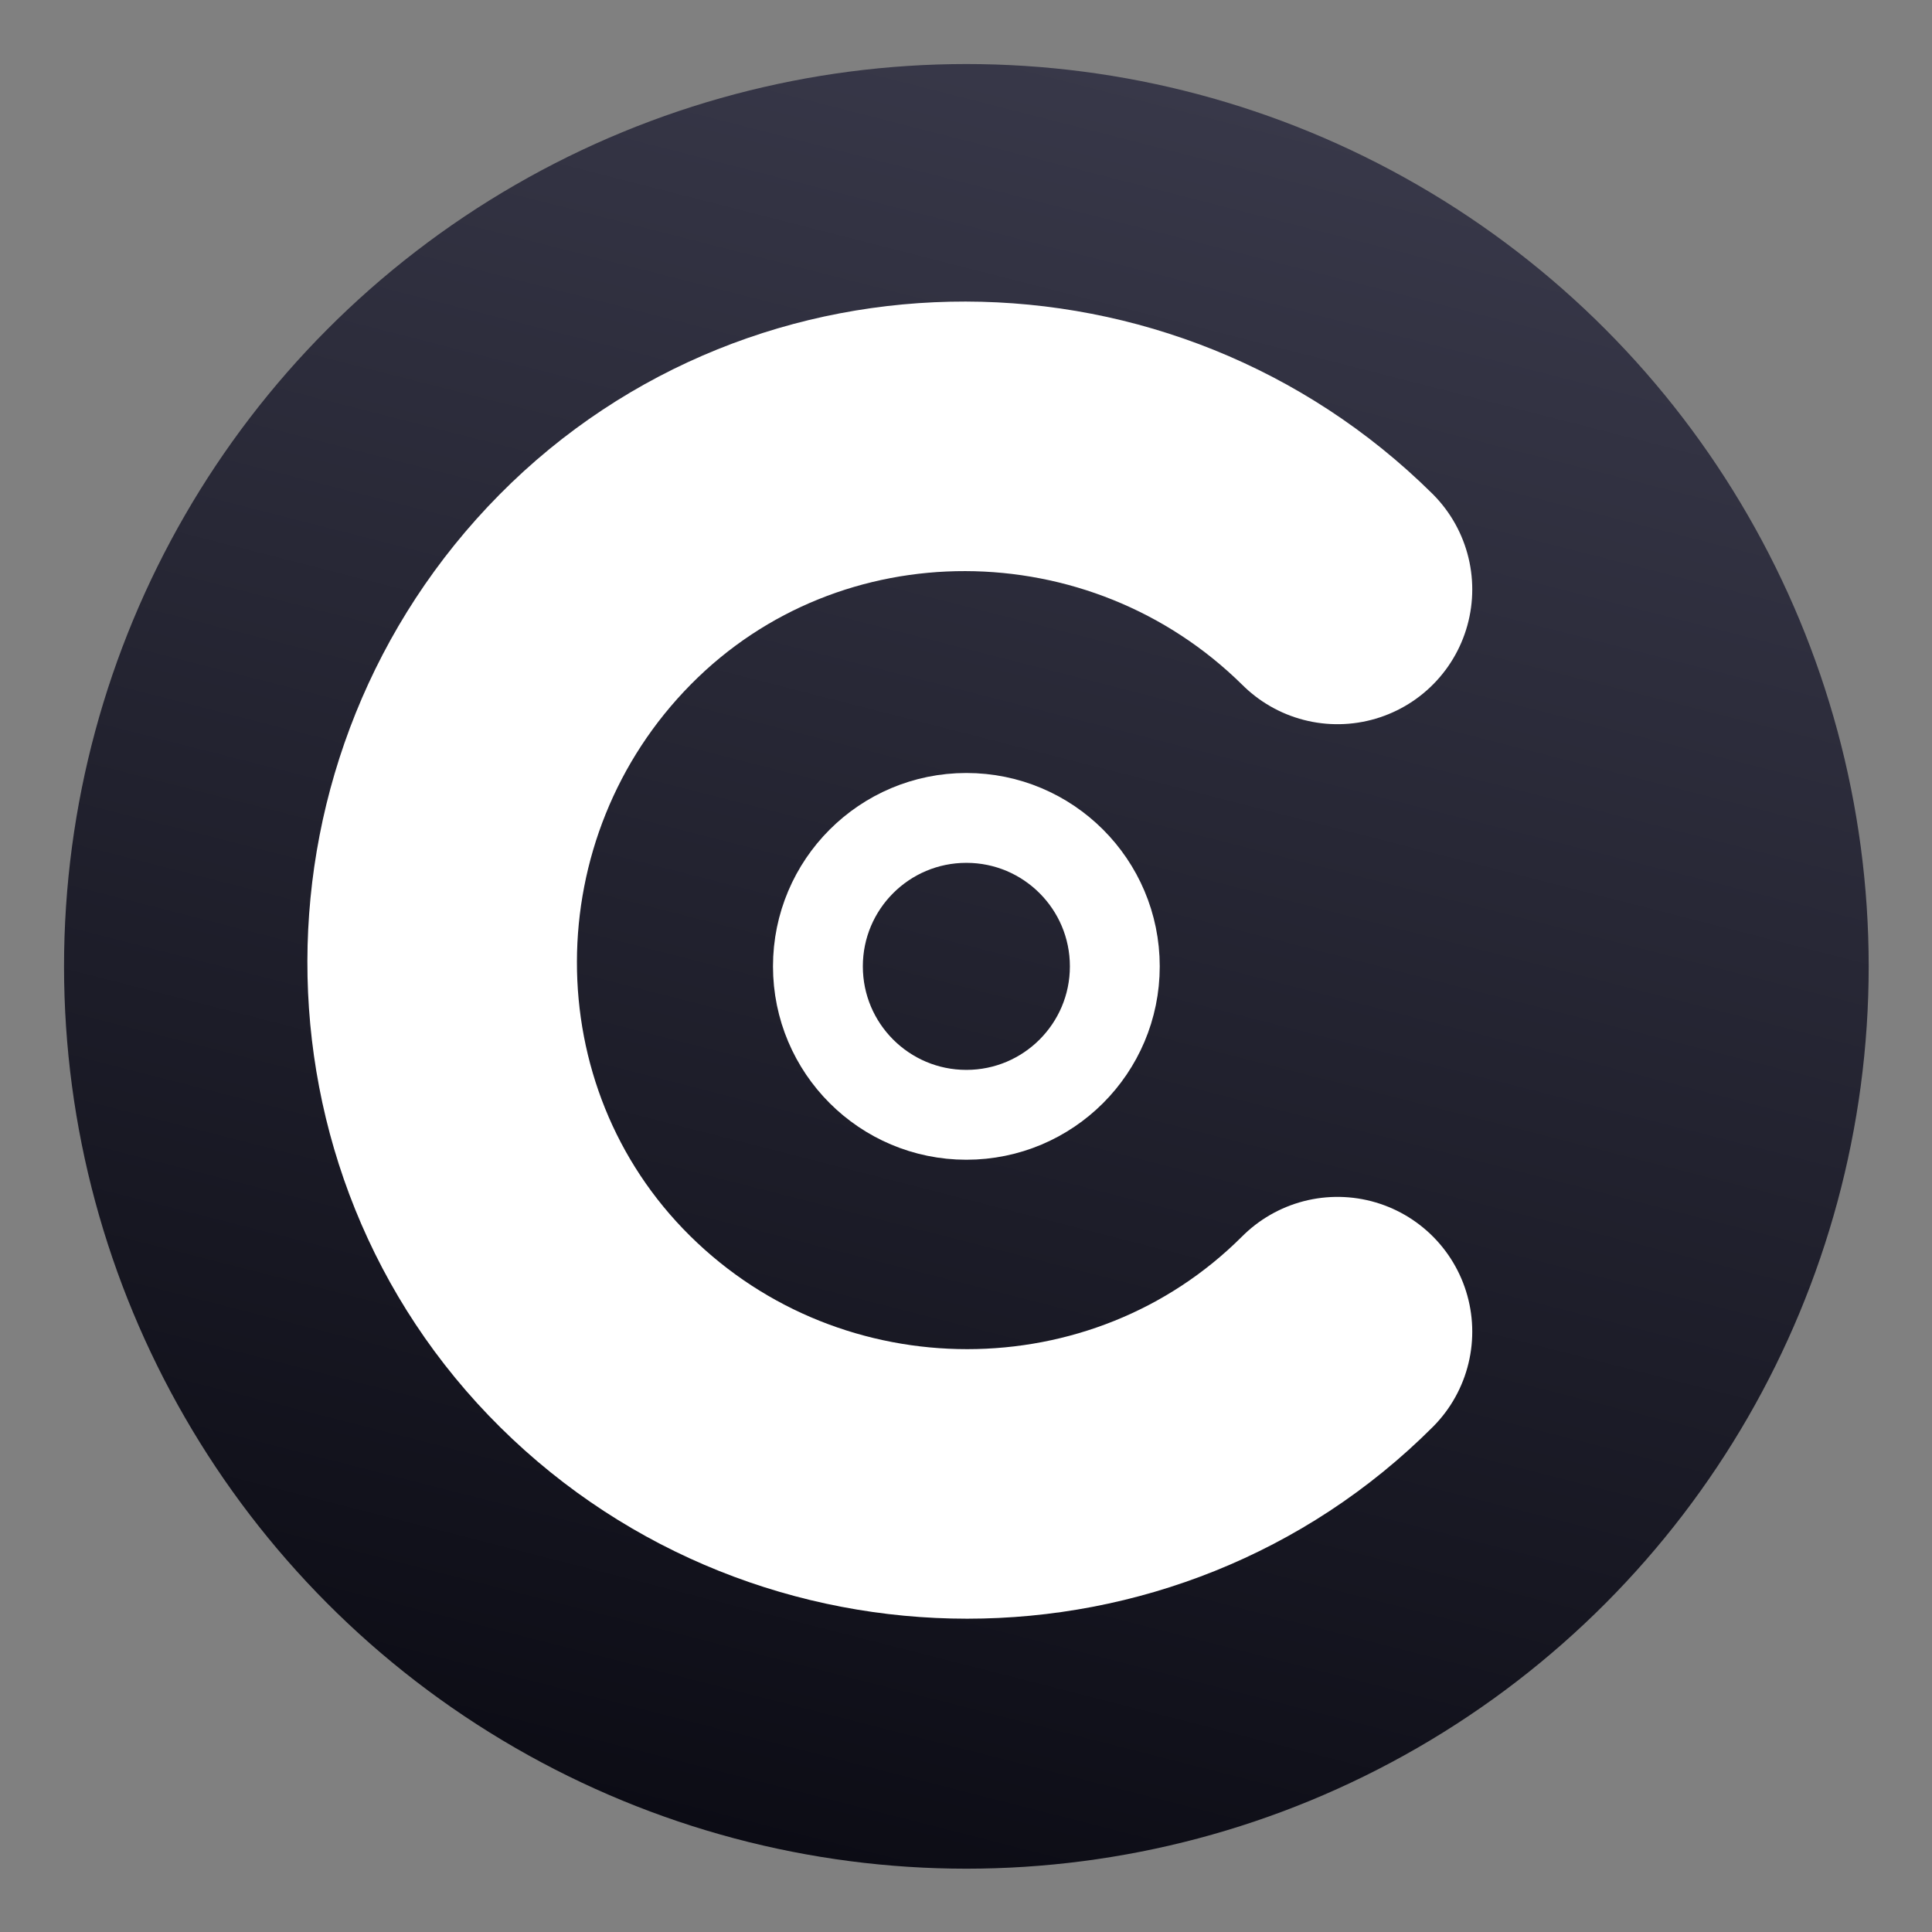 <?xml version="1.0" encoding="utf-8"?>
<!-- Generator: Adobe Illustrator 24.1.2, SVG Export Plug-In . SVG Version: 6.00 Build 0)  -->
<svg version="1.1" id="Camada_1" xmlns="http://www.w3.org/2000/svg" xmlns:xlink="http://www.w3.org/1999/xlink" x="0px" y="0px"
	 viewBox="0 0 265.5 265.5" style="enable-background:new 0 0 265.5 265.5;" xml:space="preserve">
<rect x="0" y="0" width="265.5" height="265.5" fill="#808080" stroke="none"/>
<style type="text/css">
	.st0{fill:url(#SVGID_1_);}
	.st1{fill:none;stroke:#FFFFFF;stroke-width:37.042;stroke-linecap:round;stroke-linejoin:round;stroke-miterlimit:10;}
	.st2{fill:none;stroke:#FFFFFF;stroke-width:12.348;stroke-linecap:round;stroke-linejoin:round;stroke-miterlimit:10;}
</style>
<linearGradient id="SVGID_1_" gradientUnits="userSpaceOnUse" x1="8.783" y1="132.766" x2="256.749" y2="132.766" gradientTransform="matrix(-0.248 0.969 -0.969 -0.248 294.303 37.062)">
	<stop  offset="0" style="stop-color:#383849"/>
	<stop  offset="1" style="stop-color:#0C0C15"/>
</linearGradient>
<circle class="st0" cx="132.8" cy="132.8" r="124"/>
<g>
	<path class="st1" d="M183.8,183c-27.9,27.9-73.8,27.9-102,0s-27.9-73.8,0-102s73.8-27.9,102,0"/>
	<circle class="st2" cx="132.8" cy="132.8" r="20.4"/>
</g>
</svg>
